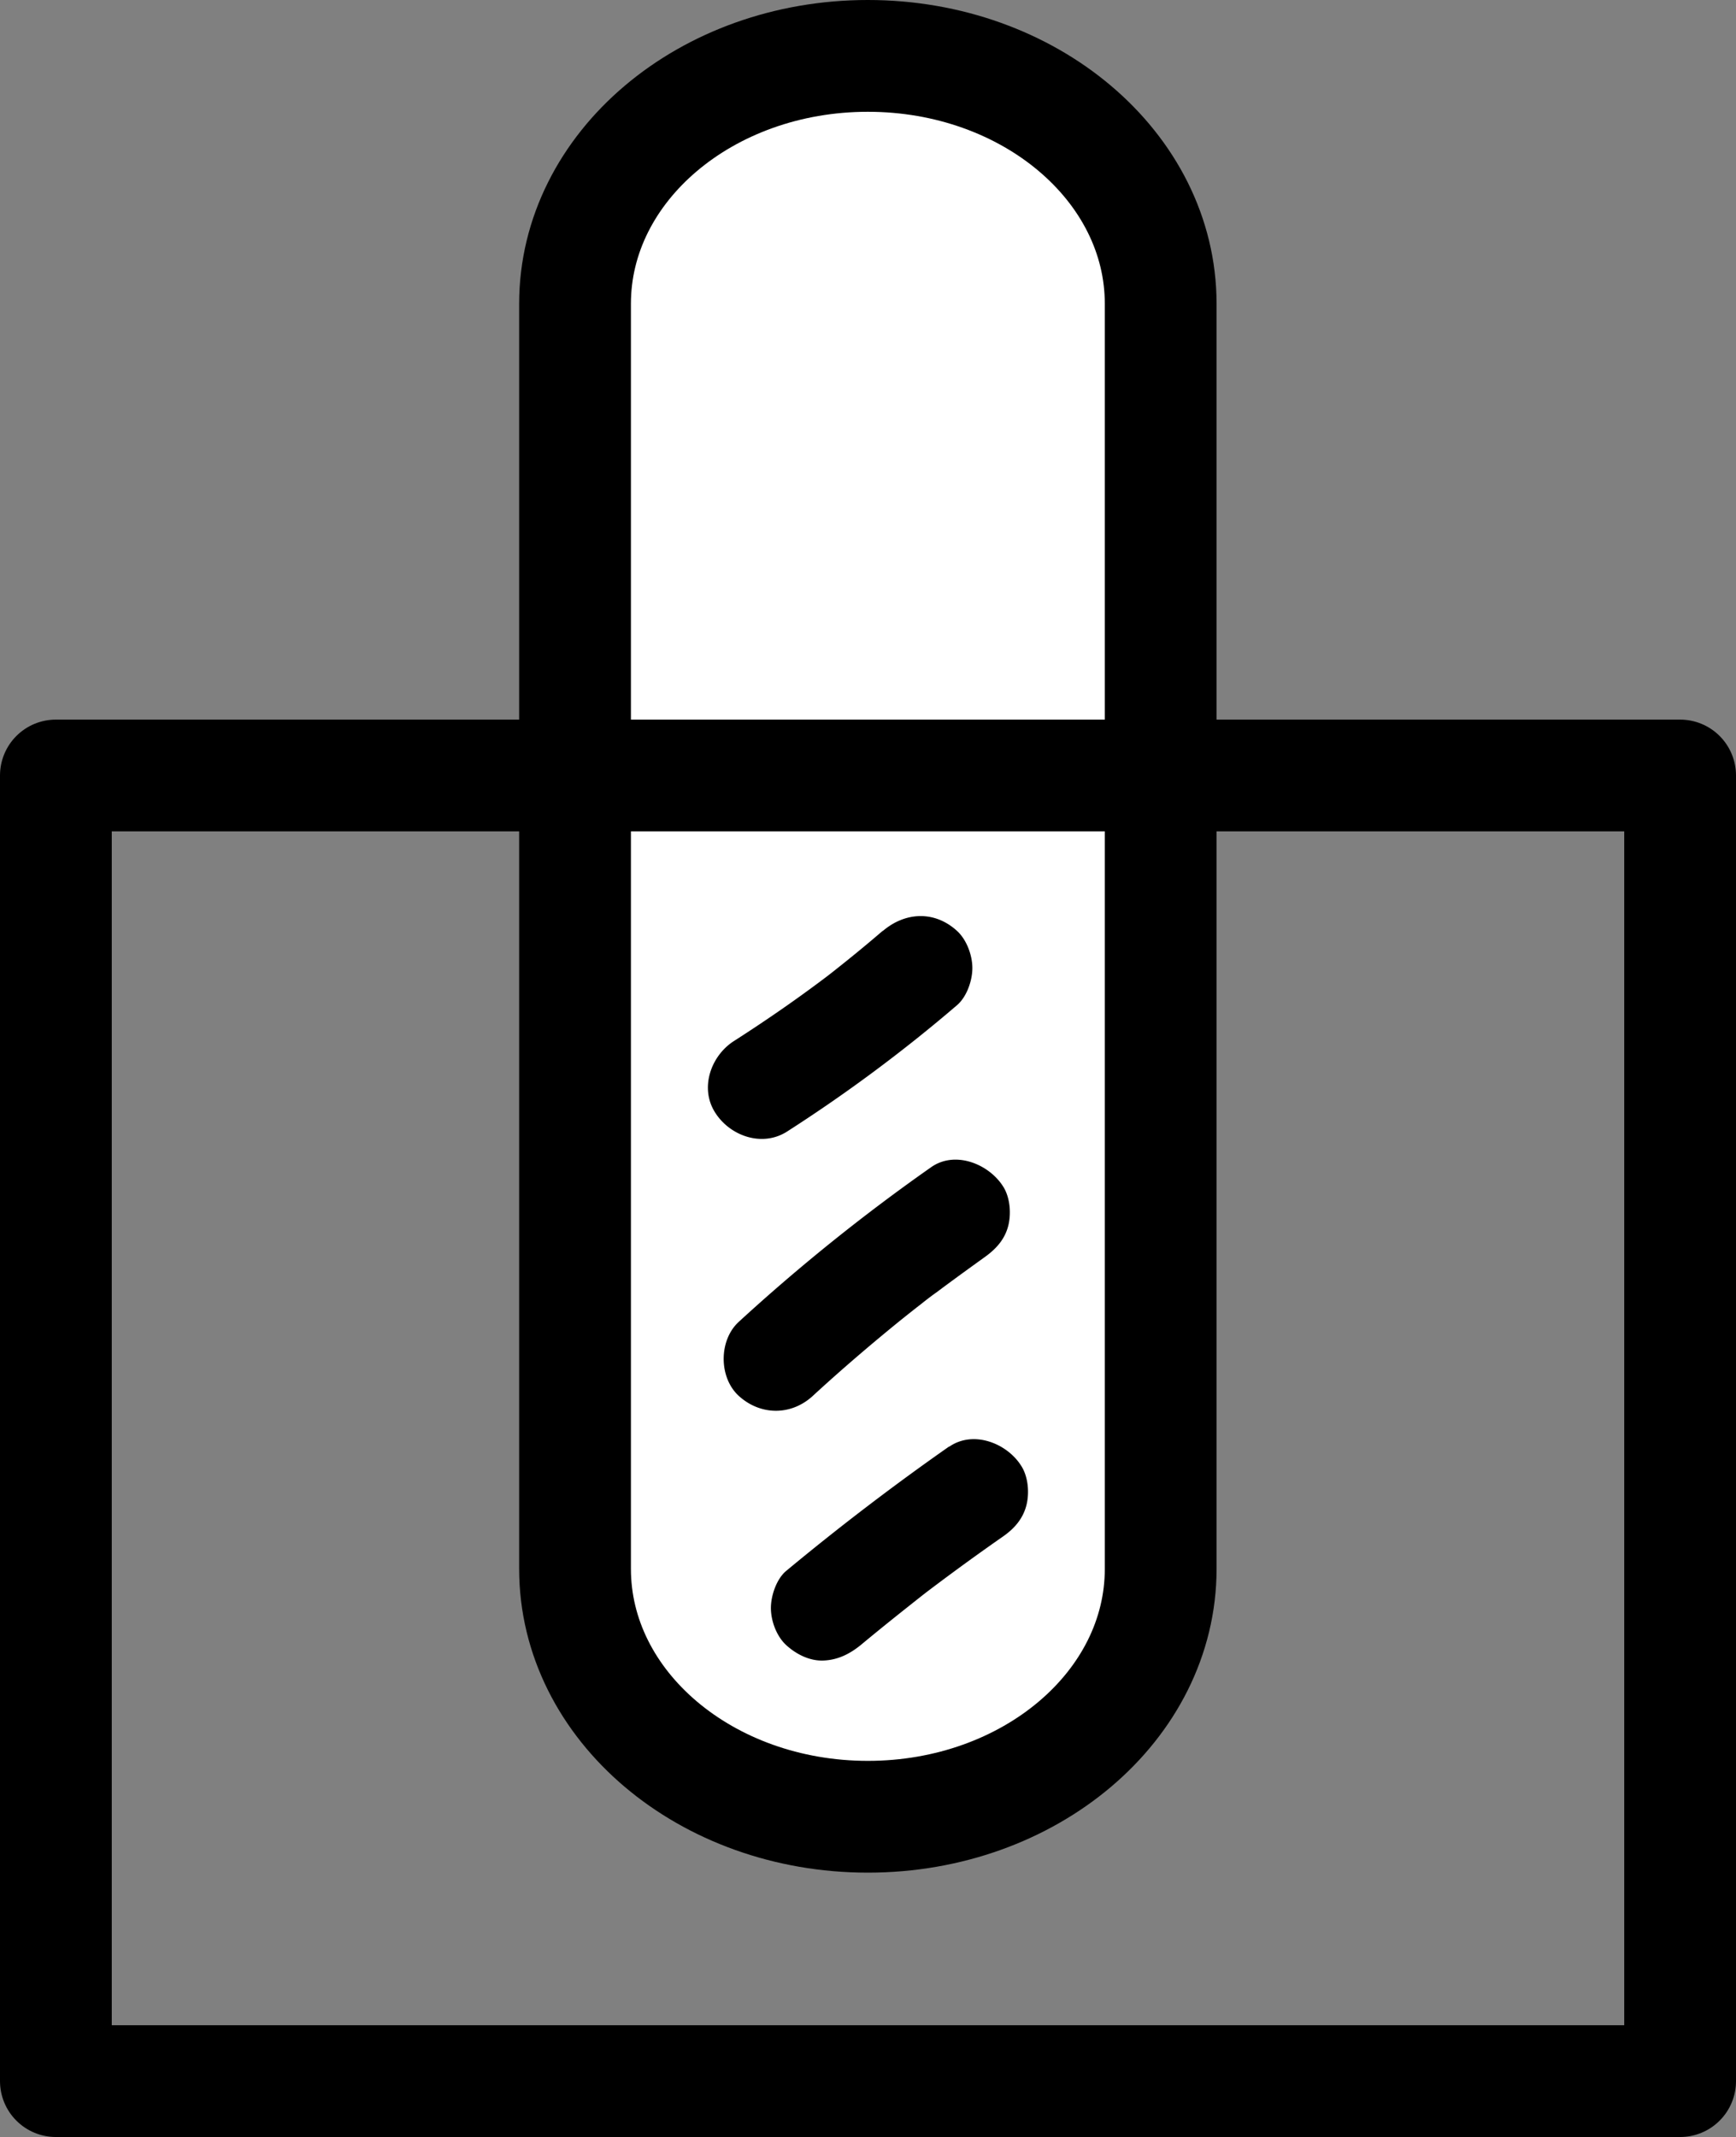 <svg xmlns="http://www.w3.org/2000/svg" viewBox="0 0 62.13 76.47">
  <rect x="0" y="0" width="62.13" height="76.47" fill="#808080" stroke="none"/>
  <path d="M41.54 27.75v28.39c0 4.9-4.69 8.87-10.48 8.87h0c-5.79 0-10.48-3.97-10.48-8.87V10.87c0-4.9 4.69-8.87 10.48-8.87h0c5.79 0 10.48 3.97 10.48 8.87v16.88Z" style="stroke:#000;stroke-linecap:round;stroke-linejoin:round;stroke-width:4px;fill:#fff"/>
  <path style="fill:none;stroke:#000;stroke-linecap:round;stroke-linejoin:round;stroke-width:4px" d="M2 27.75h58.13v46.72H2z"/>
  <path d="M31.59 33.31c-.64.55-1.3 1.09-1.97 1.61l.38-.29c-1.2.93-2.45 1.8-3.73 2.62-.83.53-1.24 1.69-.67 2.57.53.83 1.68 1.24 2.57.67a54.73 54.73 0 0 0 6.08-4.52c.35-.3.55-.88.55-1.33s-.2-1.01-.55-1.33c-.8-.73-1.85-.68-2.65 0ZM33.32 41.77a67.674 67.674 0 0 0-6.88 5.53c-.72.66-.72 1.99 0 2.65.78.71 1.88.71 2.65 0 1.01-.93 2.05-1.82 3.12-2.69.25-.2.5-.4.76-.6.05-.04.33-.26.1-.08-.22.17 0 0 .05-.04.13-.1.26-.2.39-.29.56-.42 1.14-.84 1.71-1.25.41-.29.73-.63.86-1.12.12-.45.07-1.05-.19-1.44-.51-.79-1.71-1.28-2.57-.67ZM33.97 51.76c-2 1.4-3.95 2.89-5.83 4.45-.35.29-.55.89-.55 1.33 0 .46.2 1.01.55 1.33s.83.57 1.33.55.92-.22 1.33-.55c.77-.64 1.56-1.27 2.35-1.89l-.38.29a84.76 84.76 0 0 1 3.1-2.27c.41-.28.73-.63.86-1.12.12-.45.07-1.05-.19-1.44-.51-.8-1.71-1.27-2.57-.67Z"/>
</svg>